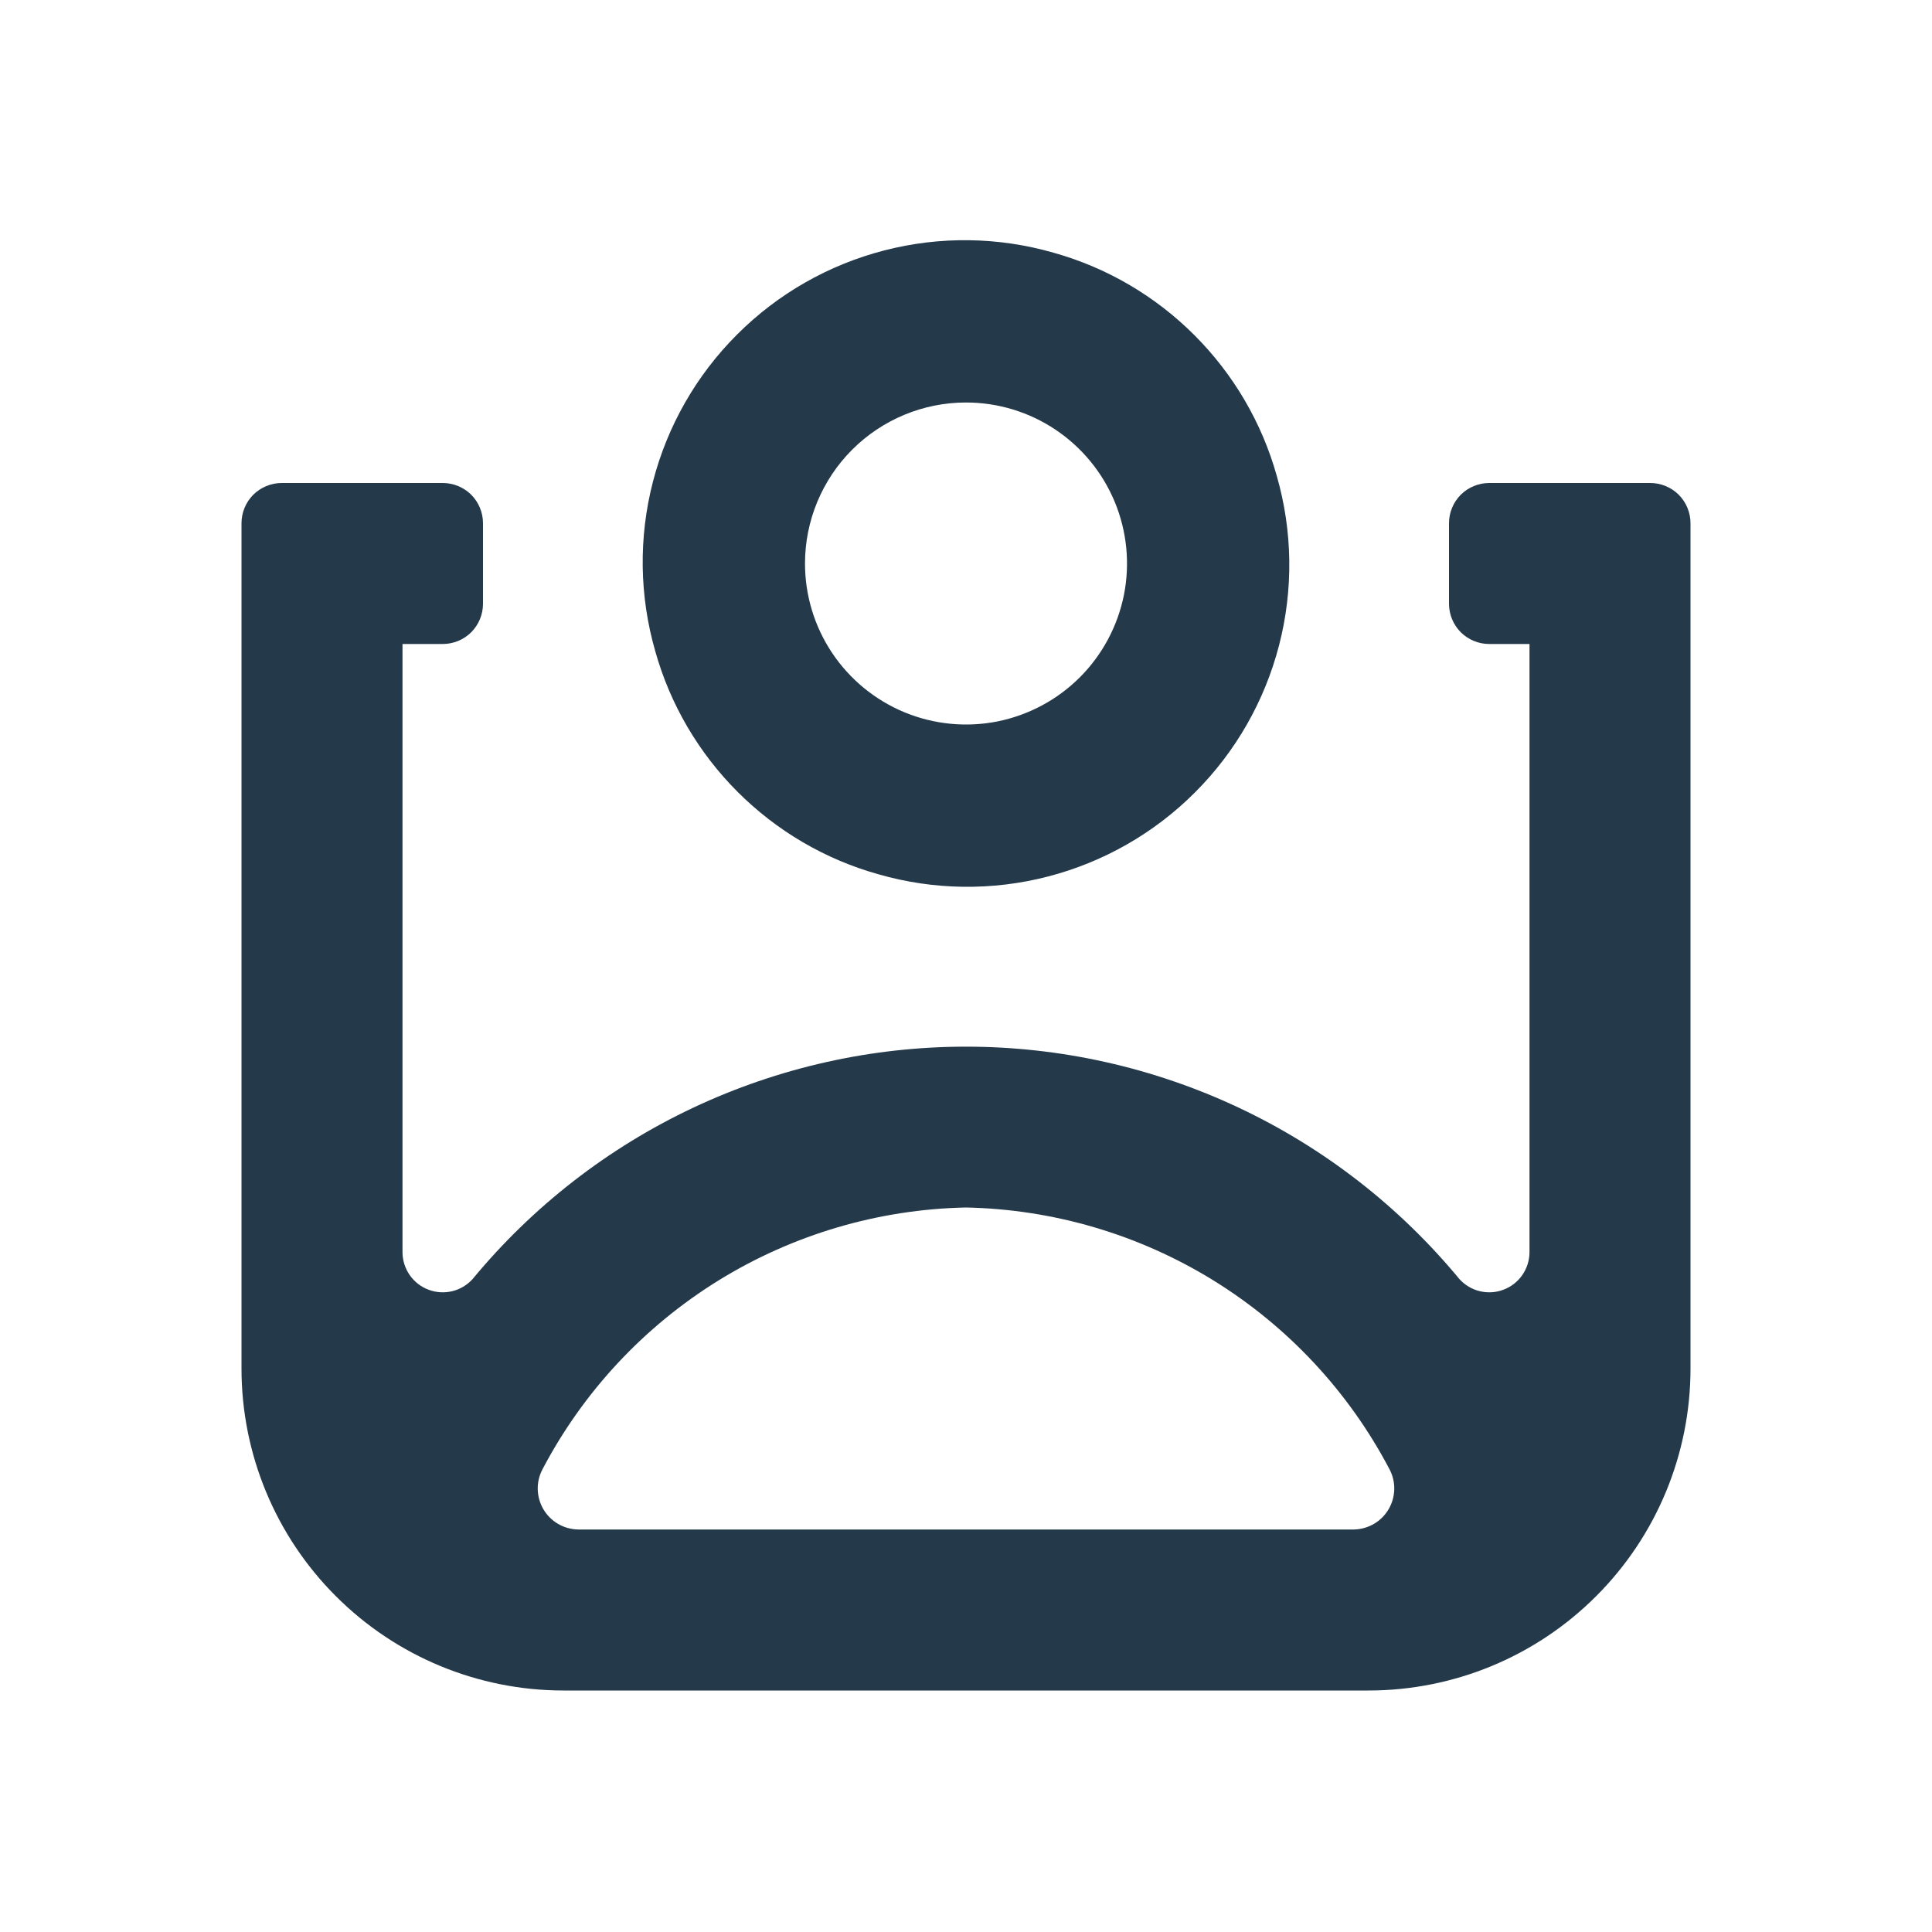 <svg viewBox="0 0 24 24" fill="#24394A" xmlns="http://www.w3.org/2000/svg">
<path d="M10.91 10.86C11.597 11.058 12.324 11.068 13.016 10.889C13.708 10.71 14.339 10.35 14.844 9.844C15.35 9.339 15.71 8.708 15.889 8.016C16.068 7.324 16.058 6.597 15.86 5.91C15.675 5.249 15.322 4.648 14.837 4.163C14.352 3.678 13.751 3.325 13.09 3.14C12.403 2.942 11.676 2.932 10.984 3.111C10.292 3.29 9.661 3.65 9.156 4.156C8.65 4.661 8.29 5.292 8.111 5.984C7.932 6.676 7.942 7.403 8.14 8.09C8.325 8.75 8.678 9.352 9.163 9.837C9.648 10.322 10.249 10.675 10.91 10.86ZM12 5C12.396 5 12.782 5.117 13.111 5.337C13.44 5.557 13.696 5.869 13.848 6.235C13.999 6.6 14.039 7.002 13.962 7.39C13.884 7.778 13.694 8.134 13.414 8.414C13.134 8.694 12.778 8.884 12.39 8.962C12.002 9.039 11.6 8.999 11.235 8.848C10.869 8.696 10.557 8.44 10.337 8.111C10.117 7.782 10 7.396 10 7C10 6.47 10.211 5.961 10.586 5.586C10.961 5.211 11.47 5 12 5Z" />
<path d="M18.5 6C18.367 6 18.24 6.053 18.146 6.146C18.053 6.24 18 6.367 18 6.5V7.5C18 7.633 18.053 7.76 18.146 7.854C18.24 7.947 18.367 8 18.5 8H19V15.56C18.999 15.66 18.967 15.758 18.91 15.84C18.852 15.923 18.771 15.986 18.677 16.021C18.584 16.057 18.481 16.063 18.384 16.04C18.286 16.017 18.198 15.964 18.13 15.89C17.384 14.987 16.448 14.259 15.388 13.76C14.328 13.261 13.171 13.002 12 13.002C10.829 13.002 9.672 13.261 8.612 13.76C7.552 14.259 6.616 14.987 5.87 15.89C5.802 15.964 5.714 16.017 5.617 16.04C5.519 16.063 5.417 16.057 5.323 16.021C5.229 15.986 5.148 15.923 5.09 15.84C5.033 15.758 5.001 15.66 5 15.56V8H5.5C5.633 8 5.76 7.947 5.854 7.854C5.947 7.76 6 7.633 6 7.5V6.5C6 6.367 5.947 6.24 5.854 6.146C5.76 6.053 5.633 6 5.5 6H3.5C3.367 6 3.24 6.053 3.146 6.146C3.053 6.24 3 6.367 3 6.5V17C3 18.061 3.421 19.078 4.172 19.828C4.922 20.579 5.939 21 7 21H17C18.061 21 19.078 20.579 19.828 19.828C20.579 19.078 21 18.061 21 17V6.5C21 6.367 20.947 6.24 20.854 6.146C20.76 6.053 20.633 6 20.5 6H18.5ZM7.18 19C7.093 18.998 7.007 18.974 6.932 18.93C6.857 18.886 6.794 18.823 6.75 18.748C6.706 18.673 6.682 18.588 6.68 18.5C6.678 18.413 6.699 18.327 6.74 18.25C7.246 17.287 8.001 16.478 8.926 15.906C9.851 15.335 10.913 15.022 12 15C13.087 15.022 14.149 15.335 15.074 15.906C15.999 16.478 16.754 17.287 17.26 18.25C17.301 18.327 17.322 18.413 17.32 18.5C17.318 18.588 17.294 18.673 17.25 18.748C17.206 18.823 17.143 18.886 17.068 18.93C16.992 18.974 16.907 18.998 16.82 19H7.18Z" />
</svg>
